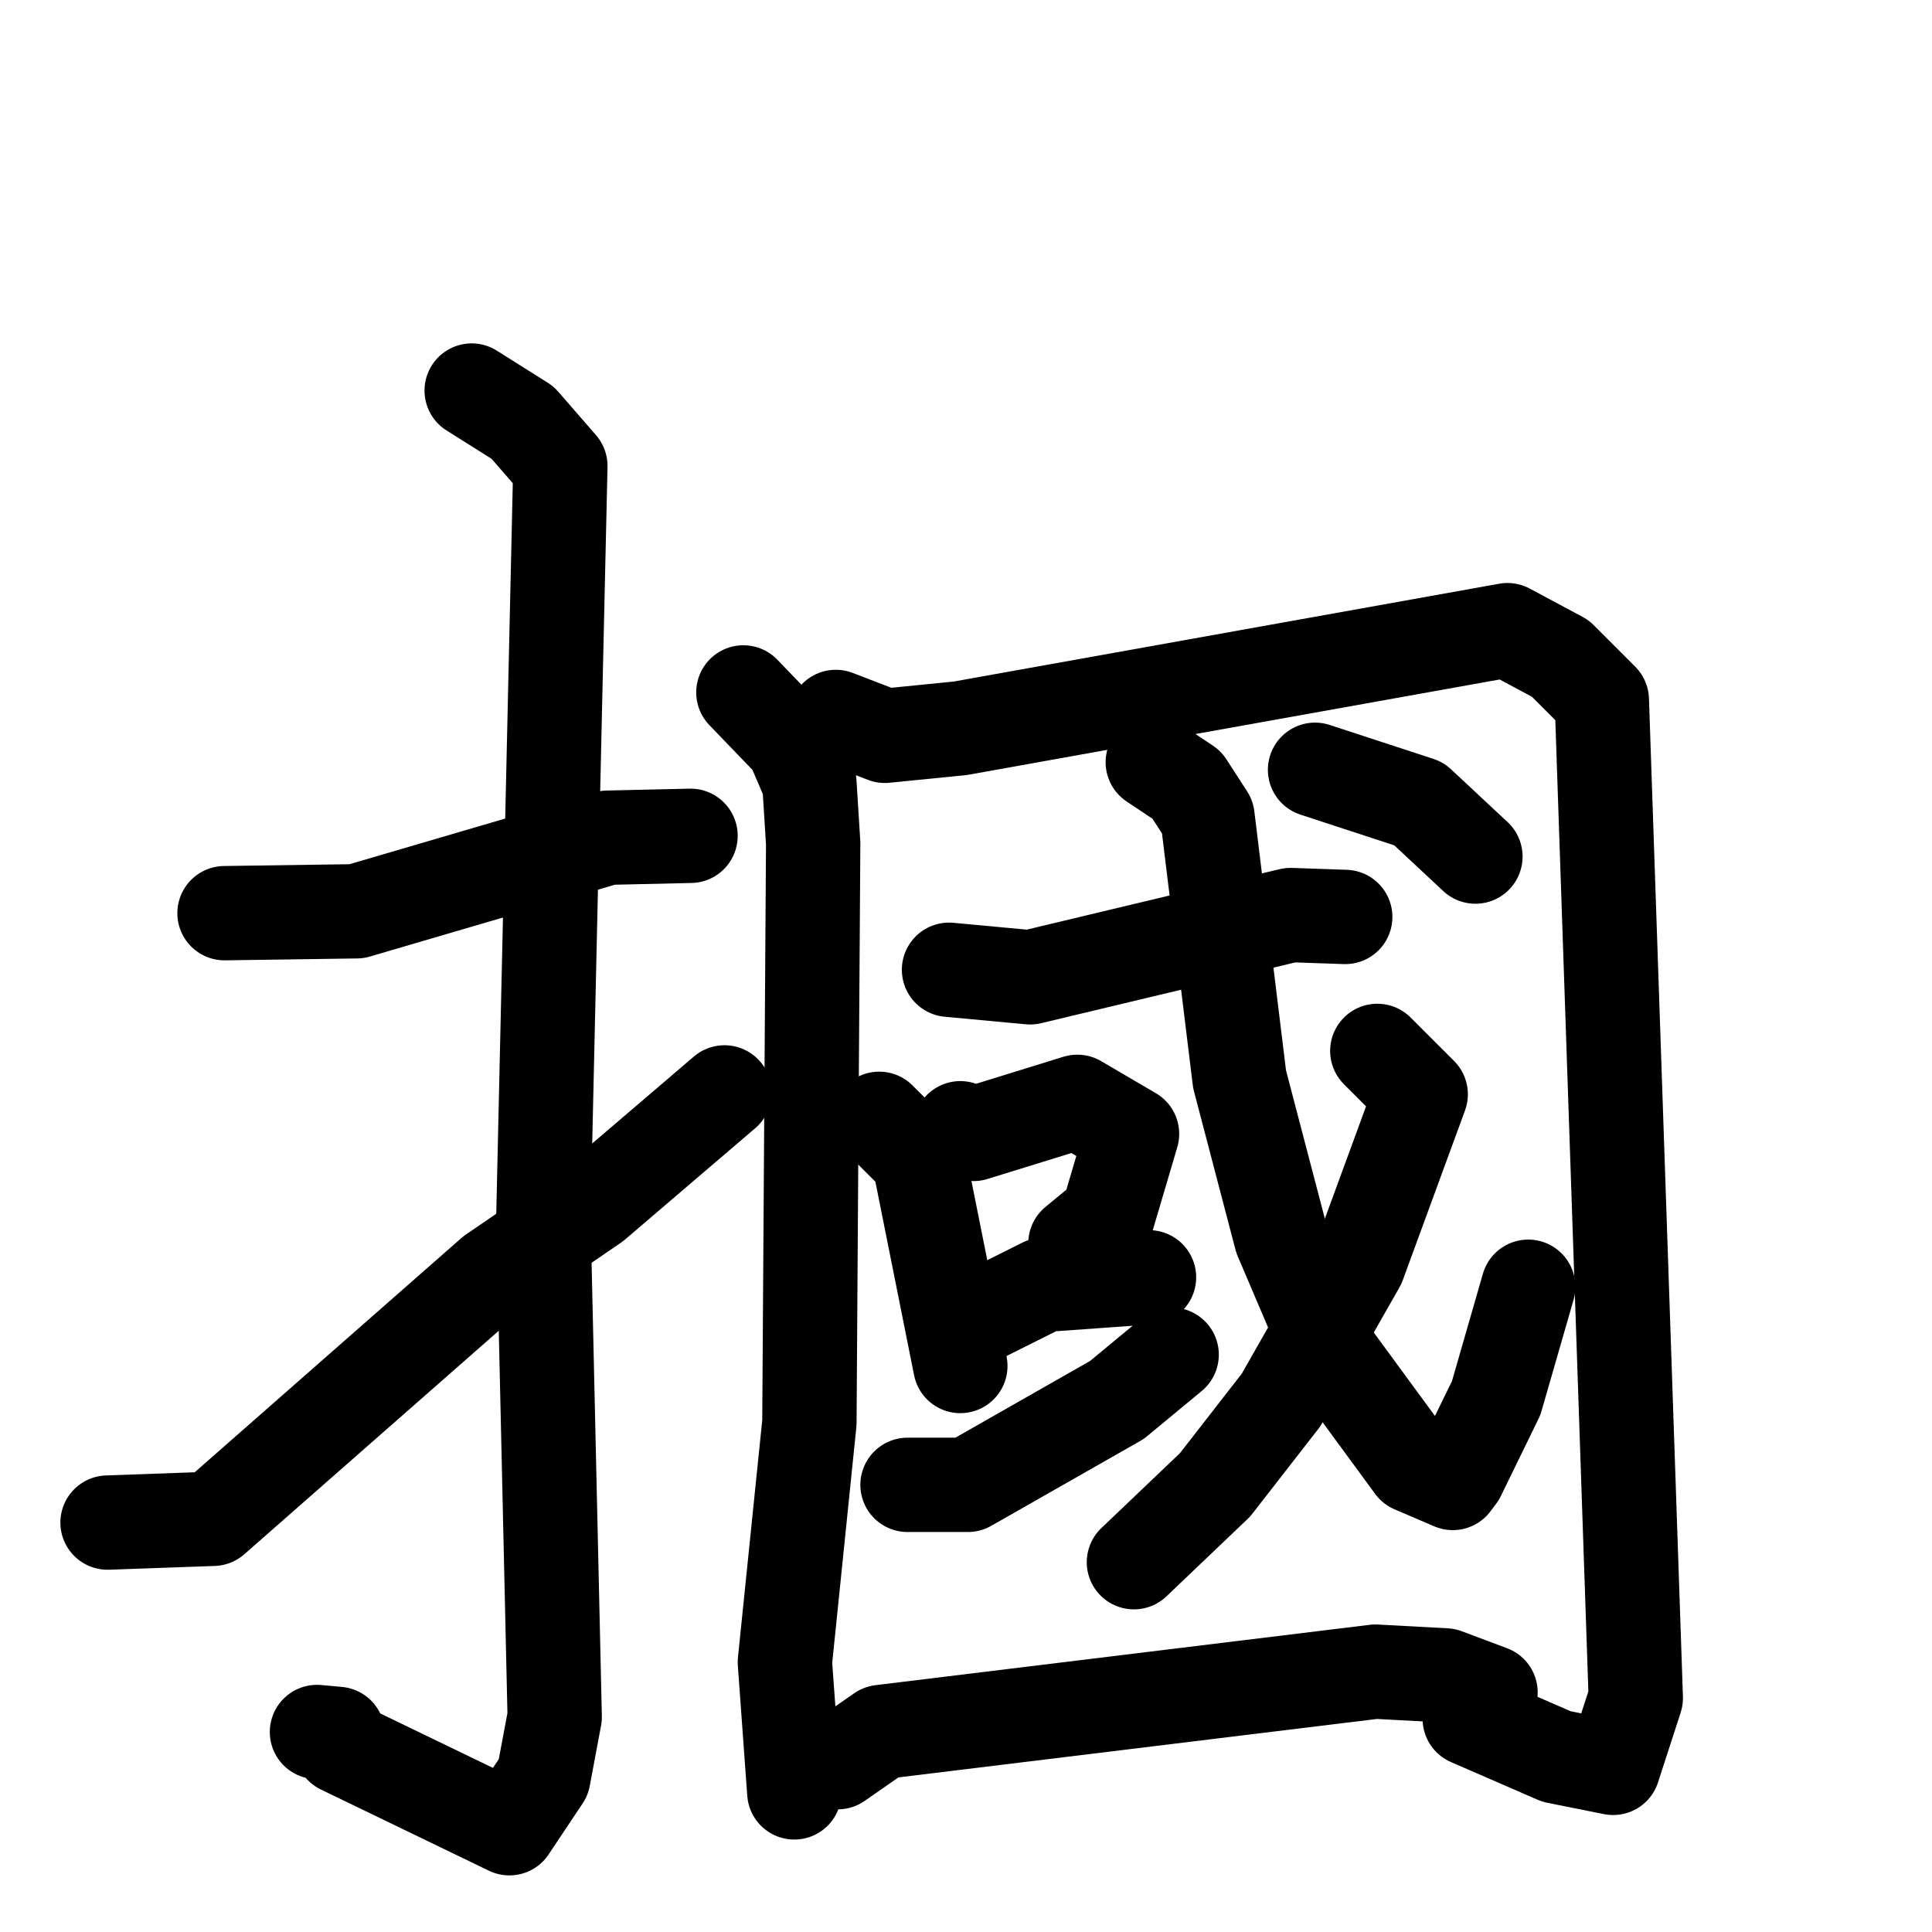 <svg xmlns="http://www.w3.org/2000/svg" viewBox="0 0 1024 1024">
  <g style="fill:none;stroke:#000000;stroke-width:50;stroke-linecap:round;stroke-linejoin:round;" transform="scale(1, 1) translate(0, 0)">
    <path d="M 119.0,484.0 L 189.0,483.0 L 322.0,444.0 L 366.0,443.0"/>
    <path d="M 250.0,207.0 L 277.0,224.0 L 297.0,247.0 L 288.0,645.0 L 294.0,910.0 L 288.0,942.0 L 270.0,969.0 L 181.0,926.0 L 179.0,919.0 L 168.0,918.0"/>
    <path d="M 57.0,807.0 L 113.0,805.0 L 261.0,675.0 L 315.0,638.0 L 384.0,579.0"/>
    <path d="M 394.0,367.0 L 420.0,394.0 L 429.0,415.0 L 431.0,447.0 L 429.0,754.0 L 416.0,881.0 L 421.0,950.0"/>
    <path d="M 443.0,380.0 L 469.0,390.0 L 509.0,386.0 L 799.0,334.0 L 827.0,349.0 L 849.0,371.0 L 867.0,900.0 L 855.0,937.0 L 825.0,931.0 L 779.0,911.0"/>
    <path d="M 503.0,514.0 L 546.0,518.0 L 684.0,485.0 L 713.0,486.0"/>
    <path d="M 466.0,593.0 L 487.0,614.0 L 509.0,724.0"/>
    <path d="M 509.0,598.0 L 516.0,601.0 L 571.0,584.0 L 600.0,601.0 L 587.0,645.0 L 570.0,659.0"/>
    <path d="M 521.0,697.0 L 553.0,681.0 L 609.0,677.0"/>
    <path d="M 481.0,787.0 L 513.0,787.0 L 592.0,742.0 L 621.0,718.0"/>
    <path d="M 611.0,404.0 L 629.0,416.0 L 640.0,433.0 L 657.0,572.0 L 679.0,656.0 L 705.0,717.0 L 749.0,777.0 L 770.0,786.0 L 773.0,782.0 L 793.0,741.0 L 810.0,682.0"/>
    <path d="M 730.0,557.0 L 753.0,580.0 L 720.0,670.0 L 679.0,742.0 L 644.0,787.0 L 601.0,828.0"/>
    <path d="M 697.0,408.0 L 752.0,426.0 L 782.0,454.0"/>
    <path d="M 444.0,934.0 L 467.0,918.0 L 729.0,886.0 L 766.0,888.0 L 790.0,897.0"/>
  </g>
</svg>
